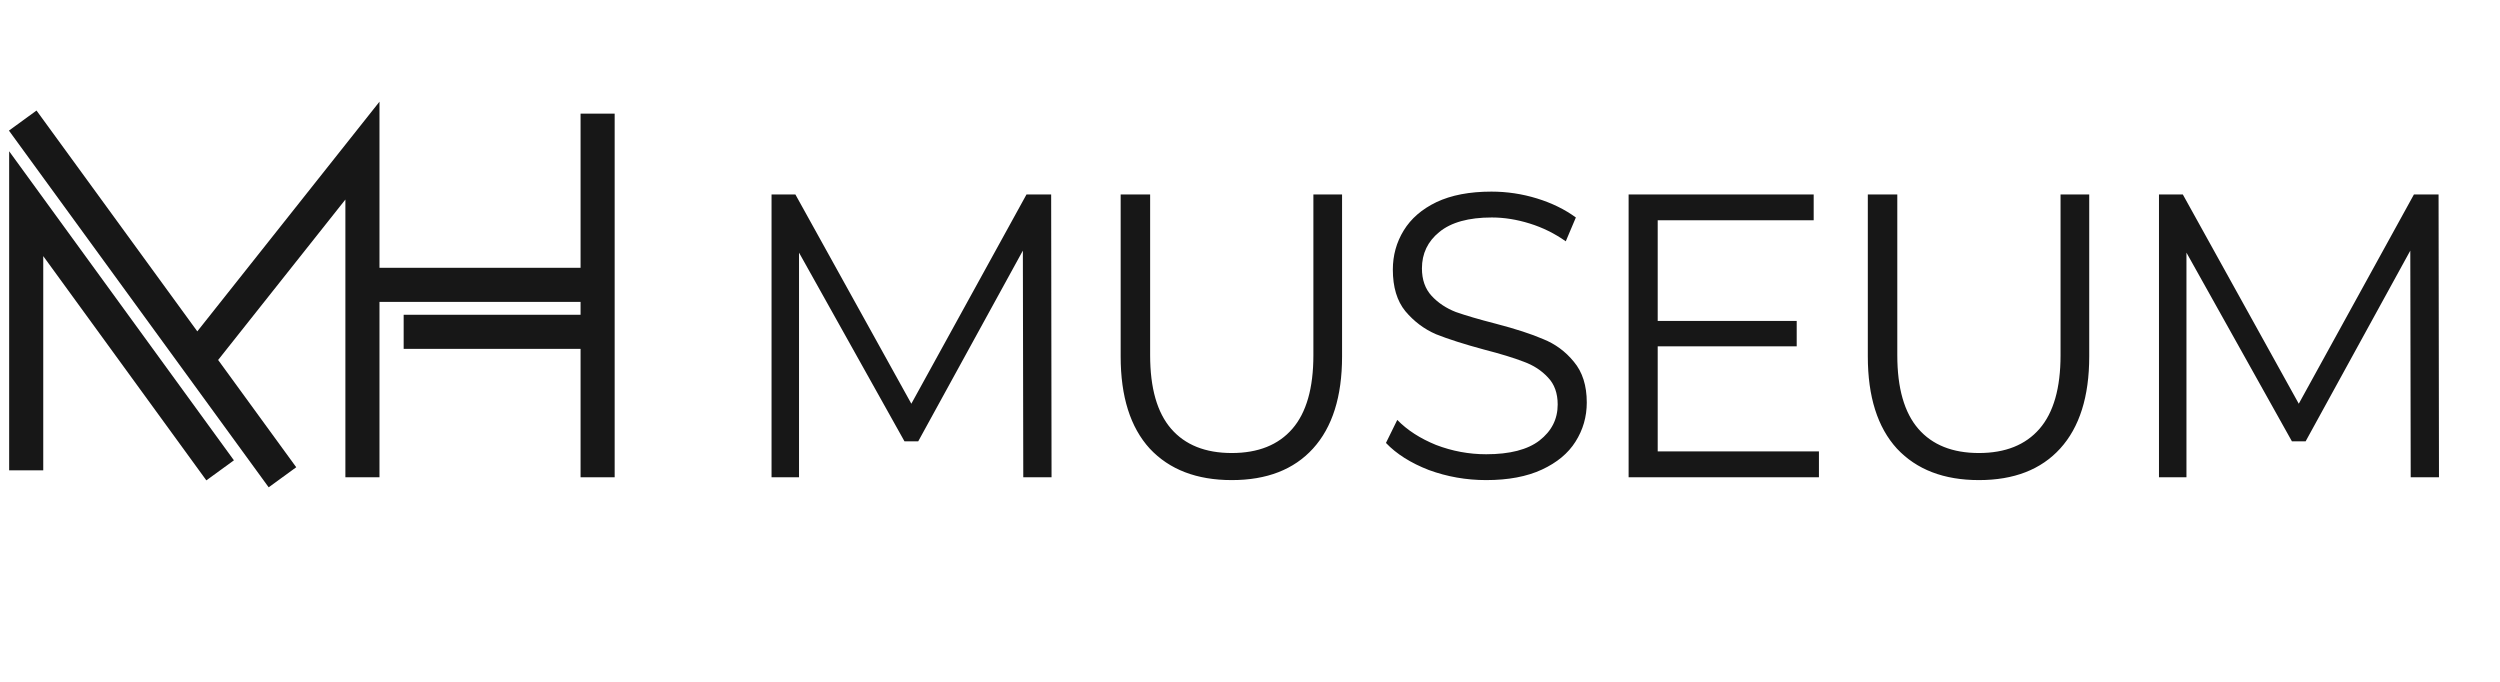 <svg width="110" height="30" viewBox="0 0 110 30" fill="none" xmlns="http://www.w3.org/2000/svg">
<path d="M1.153 20.695V8.962L9.686 20.695" stroke="#171717" stroke-width="1.5"/>
<path d="M1 5.305L8.656 15.819M12.428 21L8.656 15.819M8.656 15.819L15.947 6.627C15.947 6.627 15.947 19.85 15.947 21" stroke="#171717" stroke-width="1.5"/>
<path d="M26.295 5V12.533M26.295 21V12.533M16.085 12.533H21.19H26.295" stroke="#171717" stroke-width="1.5"/>
<path d="M17.761 14.6H26.294" stroke="#171717" stroke-width="1.5"/>
<path d="M45.006 11.027L40.402 19.418H39.797L35.157 11.116V21H33.948V8.556H34.997L40.099 17.764L45.166 8.556H46.251L46.268 21H45.024L45.006 11.027ZM54.198 21.124C52.657 21.124 51.454 20.662 50.589 19.738C49.735 18.802 49.309 17.45 49.309 15.684V8.556H50.606V15.631C50.606 17.077 50.915 18.156 51.531 18.867C52.147 19.578 53.036 19.933 54.198 19.933C55.359 19.933 56.248 19.578 56.864 18.867C57.481 18.156 57.789 17.077 57.789 15.631V8.556H59.051V15.684C59.051 17.45 58.624 18.802 57.771 19.738C56.929 20.662 55.738 21.124 54.198 21.124ZM65.391 21.124C64.514 21.124 63.673 20.976 62.867 20.68C62.073 20.372 61.445 19.975 60.982 19.489L61.48 18.476C61.919 18.926 62.487 19.293 63.187 19.578C63.898 19.85 64.633 19.987 65.391 19.987C66.434 19.987 67.216 19.785 67.738 19.382C68.271 18.967 68.538 18.44 68.538 17.8C68.538 17.302 68.396 16.905 68.111 16.609C67.827 16.301 67.471 16.07 67.045 15.916C66.618 15.75 66.037 15.572 65.302 15.382C64.425 15.145 63.72 14.92 63.187 14.707C62.665 14.482 62.215 14.144 61.836 13.693C61.468 13.243 61.285 12.633 61.285 11.862C61.285 11.234 61.445 10.659 61.765 10.138C62.085 9.616 62.565 9.201 63.205 8.893C63.856 8.585 64.662 8.431 65.622 8.431C66.31 8.431 66.979 8.532 67.631 8.733C68.283 8.935 68.852 9.213 69.338 9.569L68.894 10.618C68.407 10.274 67.88 10.013 67.311 9.836C66.742 9.658 66.185 9.569 65.64 9.569C64.621 9.569 63.85 9.782 63.329 10.209C62.819 10.624 62.565 11.157 62.565 11.809C62.565 12.307 62.707 12.71 62.991 13.018C63.276 13.326 63.631 13.563 64.058 13.729C64.496 13.883 65.083 14.055 65.818 14.244C66.683 14.47 67.376 14.695 67.898 14.92C68.431 15.133 68.882 15.465 69.249 15.916C69.628 16.366 69.818 16.964 69.818 17.711C69.818 18.339 69.652 18.914 69.32 19.436C69 19.945 68.508 20.354 67.845 20.662C67.181 20.97 66.363 21.124 65.391 21.124ZM80.033 21H71.659V8.556H79.802V9.693H72.939V14.12H79.055V15.24H72.939V19.862H80.033V21ZM87.073 21.124C85.532 21.124 84.329 20.662 83.464 19.738C82.61 18.802 82.184 17.45 82.184 15.684V8.556H83.481V15.631C83.481 17.077 83.79 18.156 84.406 18.867C85.022 19.578 85.911 19.933 87.073 19.933C88.234 19.933 89.123 19.578 89.739 18.867C90.356 18.156 90.664 17.077 90.664 15.631V8.556H91.926V15.684C91.926 17.45 91.499 18.802 90.646 19.738C89.805 20.662 88.613 21.124 87.073 21.124ZM106.053 11.027L101.448 19.418H100.844L96.204 11.116V21H94.995V8.556H96.044L101.146 17.764L106.213 8.556H107.297L107.315 21H106.071L106.053 11.027Z" fill="#171717"/>
</svg>
